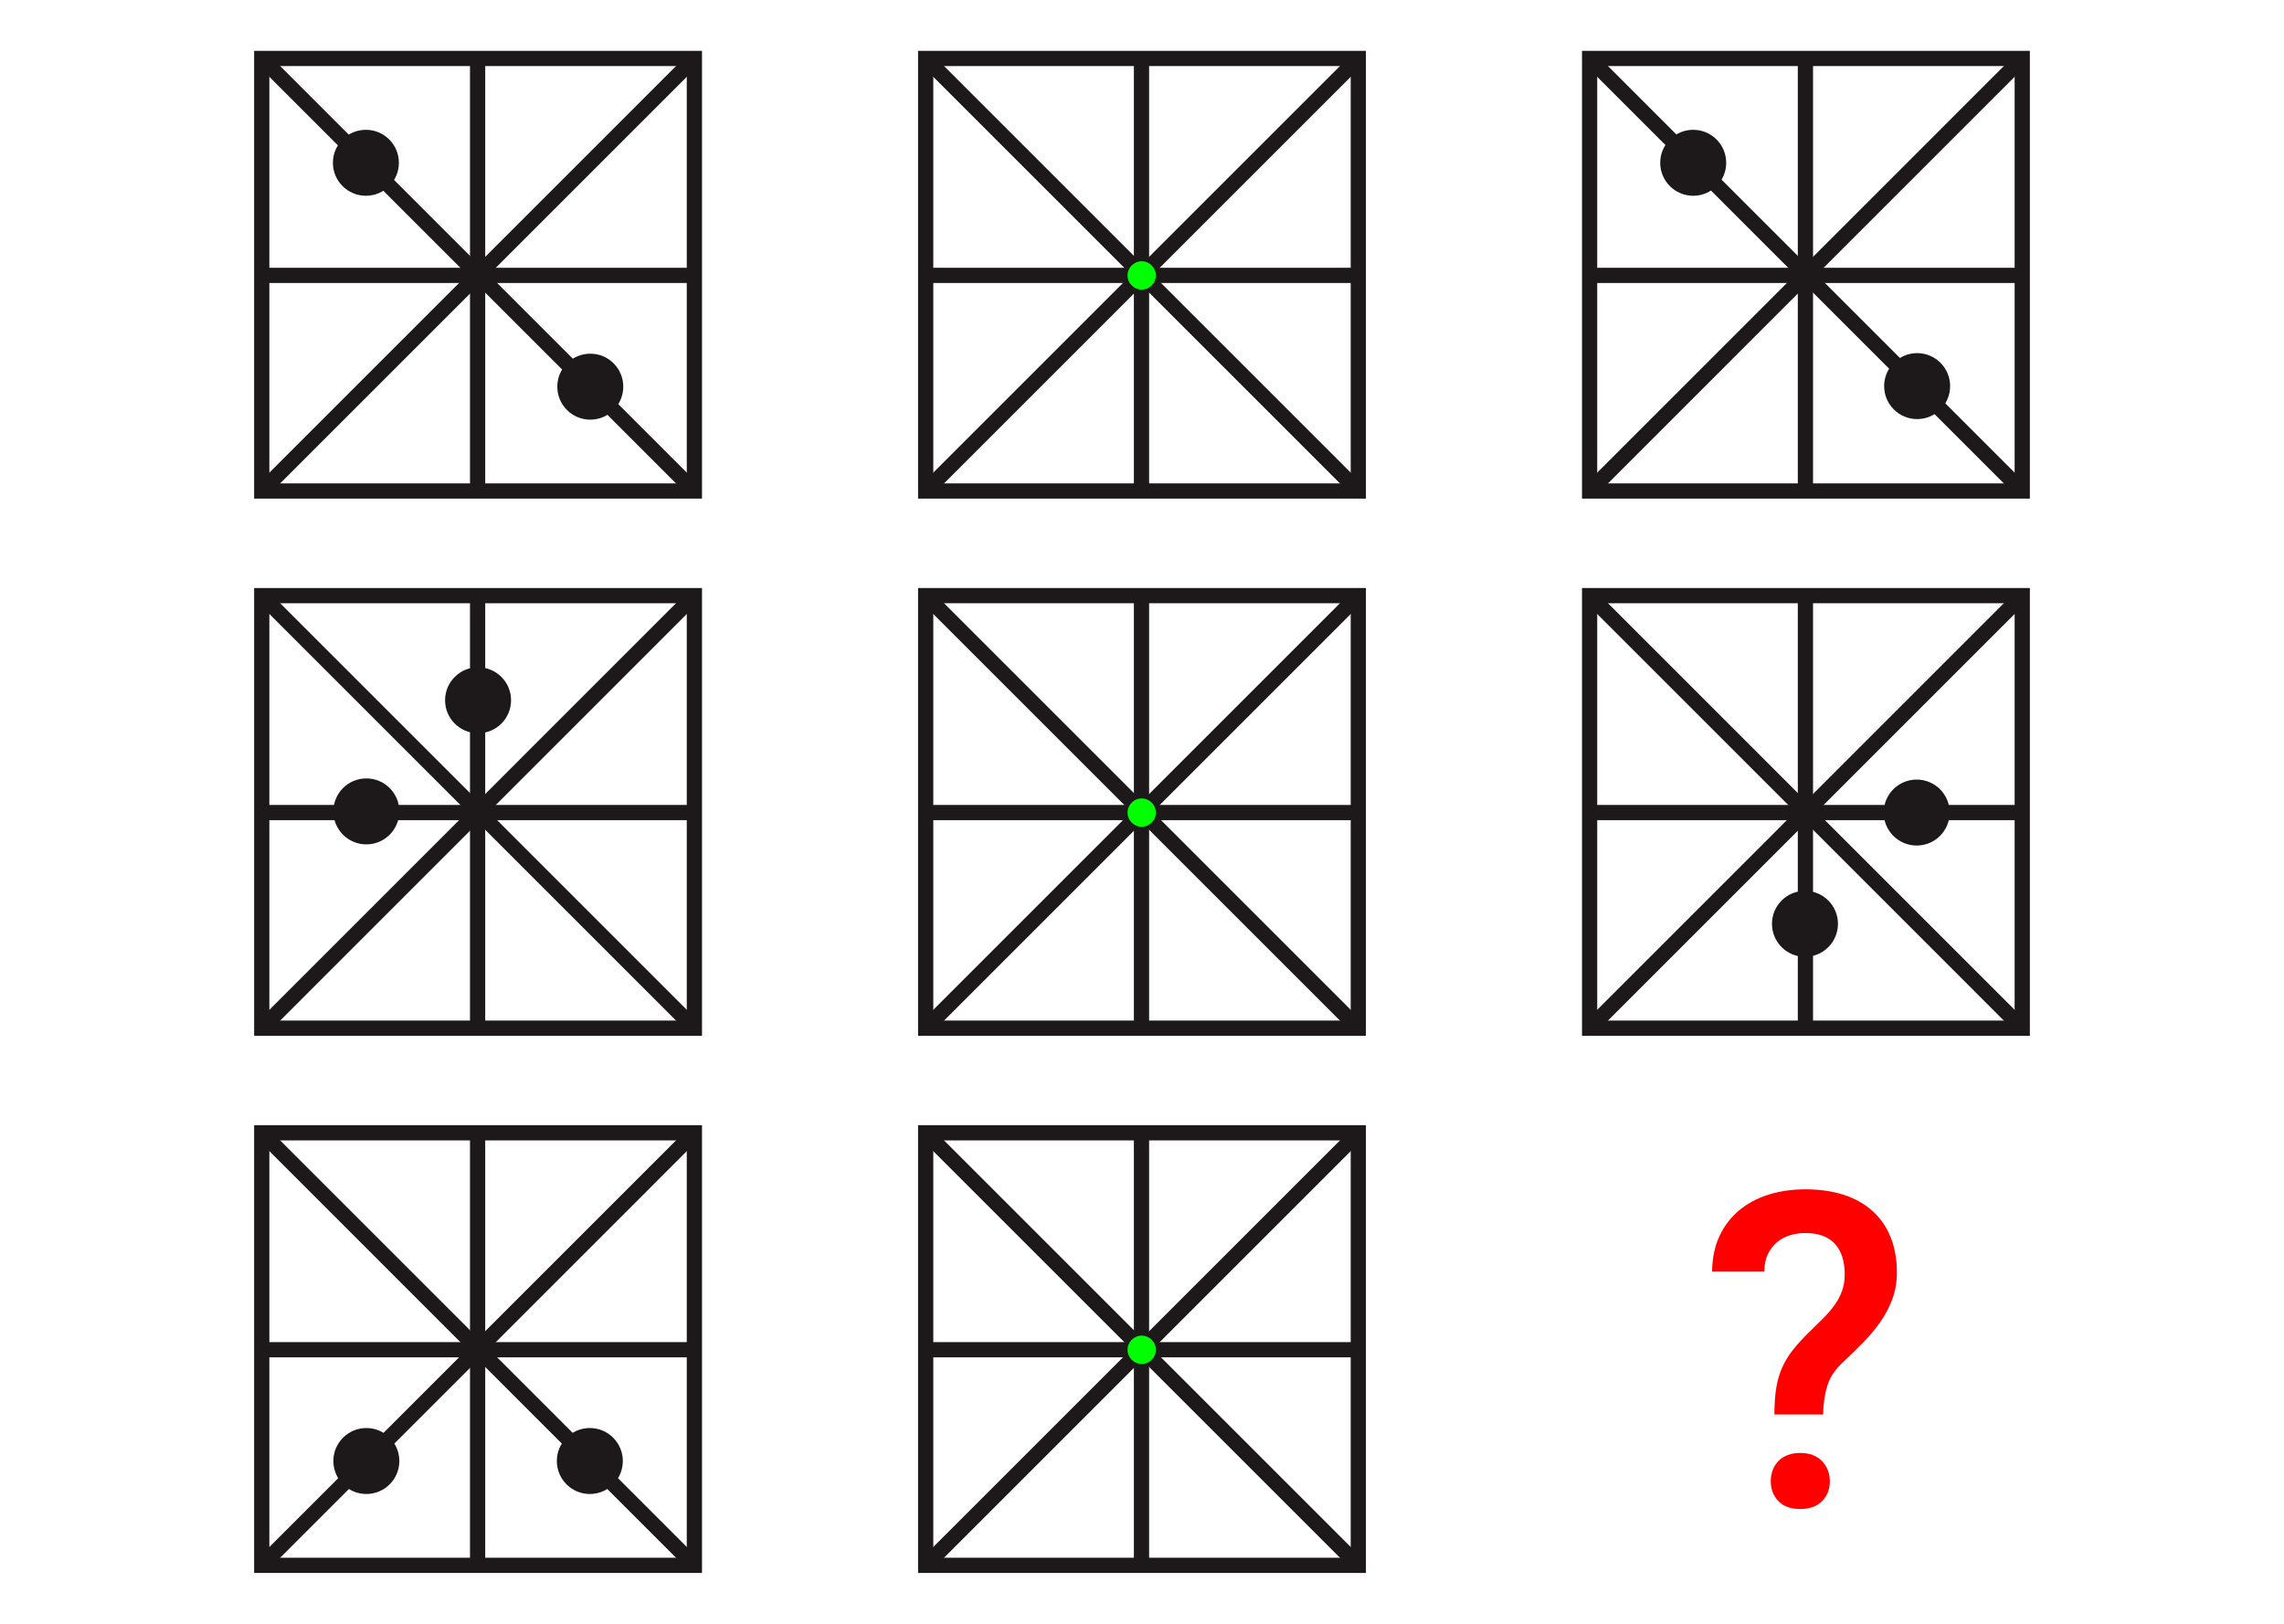 <?xml version="1.0" encoding="UTF-8" standalone="no"?>
<!-- Generator: Adobe Illustrator 27.3.1, SVG Export Plug-In . SVG Version: 6.00 Build 0)  -->

<svg
   version="1.1"
   id="Layer_1"
   x="0px"
   y="0px"
   viewBox="0 0 450 320"
   style="enable-background:new 0 0 450 320;"
   xml:space="preserve"
   sodipodi:docname="Q30Q.svg"
   inkscape:version="1.4 (86a8ad7, 2024-10-11)"
   xmlns:inkscape="http://www.inkscape.org/namespaces/inkscape"
   xmlns:sodipodi="http://sodipodi.sourceforge.net/DTD/sodipodi-0.dtd"
   xmlns="http://www.w3.org/2000/svg"
   xmlns:svg="http://www.w3.org/2000/svg"><defs
   id="defs34" /><sodipodi:namedview
   id="namedview34"
   pagecolor="#ffffff"
   bordercolor="#999999"
   borderopacity="1"
   inkscape:showpageshadow="2"
   inkscape:pageopacity="0"
   inkscape:pagecheckerboard="0"
   inkscape:deskcolor="#d1d1d1"
   inkscape:zoom="1.902371"
   inkscape:cx="223.66825"
   inkscape:cy="150.07588"
   inkscape:window-width="1920"
   inkscape:window-height="1009"
   inkscape:window-x="-8"
   inkscape:window-y="-8"
   inkscape:window-maximized="1"
   inkscape:current-layer="Layer_1" />
<style
   type="text/css"
   id="style1">
	.st0{display:none;}
	.st1{fill:#1D191A;}
	.st2{fill:none;stroke:#1D191A;stroke-width:3;stroke-miterlimit:10;}
</style>
<g
   id="g2"
   style="fill:#ff0000">
	<g
   id="g1"
   style="fill:#ff0000">
		<path
   class="st1"
   d="M349.6,278.75c0-2,0.12-3.75,0.36-5.23s0.64-2.84,1.19-4.06c0.55-1.23,1.26-2.39,2.14-3.49    c0.87-1.1,1.95-2.27,3.22-3.51c0.96-0.93,1.86-1.81,2.69-2.65c0.83-0.83,1.57-1.69,2.2-2.56c0.64-0.87,1.14-1.81,1.5-2.79    c0.37-0.99,0.55-2.09,0.55-3.3c0-2.65-0.66-4.68-1.97-6.08c-1.31-1.4-3.24-2.09-5.78-2.09c-1.02,0-2,0.14-2.96,0.42    s-1.82,0.73-2.58,1.35c-0.76,0.62-1.38,1.41-1.84,2.37c-0.47,0.96-0.7,2.12-0.7,3.47h-10.3c0.03-2.65,0.51-4.99,1.46-7.01    c0.94-2.02,2.24-3.71,3.89-5.08c1.65-1.37,3.58-2.4,5.8-3.09s4.62-1.04,7.22-1.04c2.85,0,5.39,0.37,7.62,1.1s4.12,1.81,5.67,3.22    c1.55,1.41,2.73,3.13,3.54,5.17c0.8,2.03,1.21,4.33,1.21,6.9c0,1.86-0.3,3.6-0.89,5.21c-0.59,1.61-1.38,3.12-2.37,4.53    s-2.12,2.77-3.39,4.06c-1.27,1.3-2.58,2.58-3.94,3.85c-1.55,1.41-2.59,2.96-3.11,4.64c-0.52,1.68-0.8,3.58-0.83,5.69L349.6,278.75    L349.6,278.75z M348.88,291.92c0-0.79,0.13-1.52,0.38-2.2c0.25-0.68,0.63-1.27,1.12-1.78s1.1-0.9,1.82-1.19    c0.72-0.28,1.55-0.42,2.48-0.42c0.93,0,1.76,0.14,2.48,0.42s1.33,0.68,1.82,1.19c0.49,0.51,0.87,1.1,1.14,1.78    c0.27,0.68,0.4,1.41,0.4,2.2c0,1.55-0.51,2.85-1.52,3.89c-1.02,1.04-2.45,1.57-4.32,1.57s-3.3-0.52-4.3-1.57    C349.38,294.77,348.88,293.47,348.88,291.92z"
   id="path1"
   style="fill:#ff0000" />
	</g>
</g>
<g
   id="g3">
	<path
   class="st1"
   d="M135.31,13.02v82.24H53.07V13.02H135.31 M138.31,10.02H50.07v88.24h88.24V10.02L138.31,10.02z"
   id="path2" />
</g>
<g
   id="g4">
	<line
   class="st2"
   x1="51.31"
   y1="97.03"
   x2="137.08"
   y2="11.25"
   id="line3" />
</g>
<line
   class="st2"
   x1="51.31"
   y1="11.25"
   x2="137.08"
   y2="97.03"
   id="line4" />
<line
   class="st2"
   x1="51.76"
   y1="54.27"
   x2="136.83"
   y2="54.27"
   id="line5" />
<line
   class="st2"
   x1="94.1"
   y1="11.34"
   x2="94.1"
   y2="97.2"
   id="line6" />
<circle
   class="st1"
   cx="72.09"
   cy="32.08"
   r="6.5"
   id="circle6" />
<circle
   class="st1"
   cx="116.3"
   cy="76.2"
   r="6.5"
   id="circle7" />
<g
   id="g7">
	<path
   class="st1"
   d="M266.12,13.02v82.24h-82.24V13.02H266.12 M269.12,10.02h-88.24v88.24h88.24V10.02L269.12,10.02z"
   id="path7" />
</g>
<g
   id="g8">
	<line
   class="st2"
   x1="182.11"
   y1="97.03"
   x2="267.89"
   y2="11.25"
   id="line7" />
</g>
<line
   class="st2"
   x1="182.11"
   y1="11.25"
   x2="267.89"
   y2="97.03"
   id="line8" />
<line
   class="st2"
   x1="182.56"
   y1="54.27"
   x2="267.63"
   y2="54.27"
   id="line9" />
<line
   class="st2"
   x1="224.9"
   y1="11.34"
   x2="224.9"
   y2="97.2"
   id="line10" />
<circle
   class="st1"
   cx="224.939"
   cy="54.28"
   r="2.788"
   id="circle10"
   style="fill:#00ff00;fill-opacity:1;stroke-width:0.429" />
<g
   id="g10">
	<path
   class="st1"
   d="M396.93,13.02v82.24h-82.24V13.02H396.93 M399.93,10.02h-88.24v88.24h88.24V10.02L399.93,10.02z"
   id="path10" />
</g>
<g
   id="g11">
	<line
   class="st2"
   x1="312.92"
   y1="97.03"
   x2="398.69"
   y2="11.25"
   id="line11" />
</g>
<line
   class="st2"
   x1="312.92"
   y1="11.25"
   x2="398.69"
   y2="97.03"
   id="line12" />
<line
   class="st2"
   x1="313.37"
   y1="54.27"
   x2="398.44"
   y2="54.27"
   id="line13" />
<line
   class="st2"
   x1="355.71"
   y1="11.34"
   x2="355.71"
   y2="97.2"
   id="line14" />
<circle
   class="st1"
   cx="333.6"
   cy="32.08"
   r="6.5"
   id="circle14" />
<circle
   class="st1"
   cx="377.72"
   cy="76.09"
   r="6.5"
   id="circle15" />
<g
   id="g15">
	<path
   class="st1"
   d="M135.31,118.88v82.24H53.07v-82.24H135.31 M138.31,115.88H50.07v88.24h88.24V115.88L138.31,115.88z"
   id="path15" />
</g>
<g
   id="g16">
	<line
   class="st2"
   x1="51.31"
   y1="202.89"
   x2="137.08"
   y2="117.11"
   id="line15" />
</g>
<line
   class="st2"
   x1="51.31"
   y1="117.11"
   x2="137.08"
   y2="202.89"
   id="line16" />
<line
   class="st2"
   x1="51.76"
   y1="160.13"
   x2="136.83"
   y2="160.13"
   id="line17" />
<line
   class="st2"
   x1="94.1"
   y1="117.2"
   x2="94.1"
   y2="203.06"
   id="line18" />
<circle
   class="st1"
   cx="94.19"
   cy="138"
   r="6.5"
   id="circle18" />
<circle
   class="st1"
   cx="72.18"
   cy="159.9"
   r="6.5"
   id="circle19" />
<g
   id="g19">
	<path
   class="st1"
   d="M266.12,118.88v82.24h-82.24v-82.24H266.12 M269.12,115.88h-88.24v88.24h88.24V115.88L269.12,115.88z"
   id="path19" />
</g>
<g
   id="g20">
	<line
   class="st2"
   x1="182.11"
   y1="202.89"
   x2="267.89"
   y2="117.11"
   id="line19" />
</g>
<line
   class="st2"
   x1="182.11"
   y1="117.11"
   x2="267.89"
   y2="202.89"
   id="line20" />
<line
   class="st2"
   x1="182.56"
   y1="160.13"
   x2="267.63"
   y2="160.13"
   id="line21" />
<line
   class="st2"
   x1="224.9"
   y1="117.2"
   x2="224.9"
   y2="203.06"
   id="line22" />
<circle
   class="st1"
   cx="224.939"
   cy="160.14"
   r="2.788"
   id="circle22"
   style="fill:#00ff00;fill-opacity:1;stroke-width:0.429" />
<g
   id="g22">
	<path
   class="st1"
   d="M396.93,118.88v82.24h-82.24v-82.24H396.93 M399.93,115.88h-88.24v88.24h88.24V115.88L399.93,115.88z"
   id="path22" />
</g>
<g
   id="g23">
	<line
   class="st2"
   x1="312.92"
   y1="202.89"
   x2="398.69"
   y2="117.11"
   id="line23" />
</g>
<line
   class="st2"
   x1="312.92"
   y1="117.11"
   x2="398.69"
   y2="202.89"
   id="line24" />
<line
   class="st2"
   x1="313.37"
   y1="160.13"
   x2="398.44"
   y2="160.13"
   id="line25" />
<line
   class="st2"
   x1="355.71"
   y1="117.2"
   x2="355.71"
   y2="203.06"
   id="line26" />
<circle
   class="st1"
   cx="377.63"
   cy="160.13"
   r="6.5"
   id="circle26" />
<circle
   class="st1"
   cx="355.62"
   cy="182.06"
   r="6.5"
   id="circle27" />
<g
   id="g27">
	<path
   class="st1"
   d="M135.31,224.74v82.24H53.07v-82.24H135.31 M138.31,221.74H50.07v88.24h88.24V221.74L138.31,221.74z"
   id="path27" />
</g>
<g
   id="g28">
	<line
   class="st2"
   x1="51.31"
   y1="308.75"
   x2="137.08"
   y2="222.97"
   id="line27" />
</g>
<line
   class="st2"
   x1="51.31"
   y1="222.97"
   x2="137.08"
   y2="308.75"
   id="line28" />
<line
   class="st2"
   x1="51.76"
   y1="265.99"
   x2="136.83"
   y2="265.99"
   id="line29" />
<line
   class="st2"
   x1="94.1"
   y1="223.06"
   x2="94.1"
   y2="308.92"
   id="line30" />
<circle
   class="st1"
   cx="72.18"
   cy="287.92"
   r="6.5"
   id="circle30" />
<circle
   class="st1"
   cx="116.21"
   cy="287.92"
   r="6.5"
   id="circle31" />
<g
   id="g31">
	<path
   class="st1"
   d="M266.12,224.74v82.24h-82.24v-82.24H266.12 M269.12,221.74h-88.24v88.24h88.24V221.74L269.12,221.74z"
   id="path31" />
</g>
<g
   id="g32">
	<line
   class="st2"
   x1="182.11"
   y1="308.75"
   x2="267.89"
   y2="222.97"
   id="line31" />
</g>
<line
   class="st2"
   x1="182.11"
   y1="222.97"
   x2="267.89"
   y2="308.75"
   id="line32" />
<line
   class="st2"
   x1="182.56"
   y1="265.99"
   x2="267.63"
   y2="265.99"
   id="line33" />
<line
   class="st2"
   x1="224.9"
   y1="223.06"
   x2="224.9"
   y2="308.92"
   id="line34" />
<circle
   class="st1"
   cx="224.939"
   cy="266"
   r="2.788"
   id="circle34"
   style="fill:#00ff00;fill-opacity:1;stroke-width:0.429" />

</svg>
